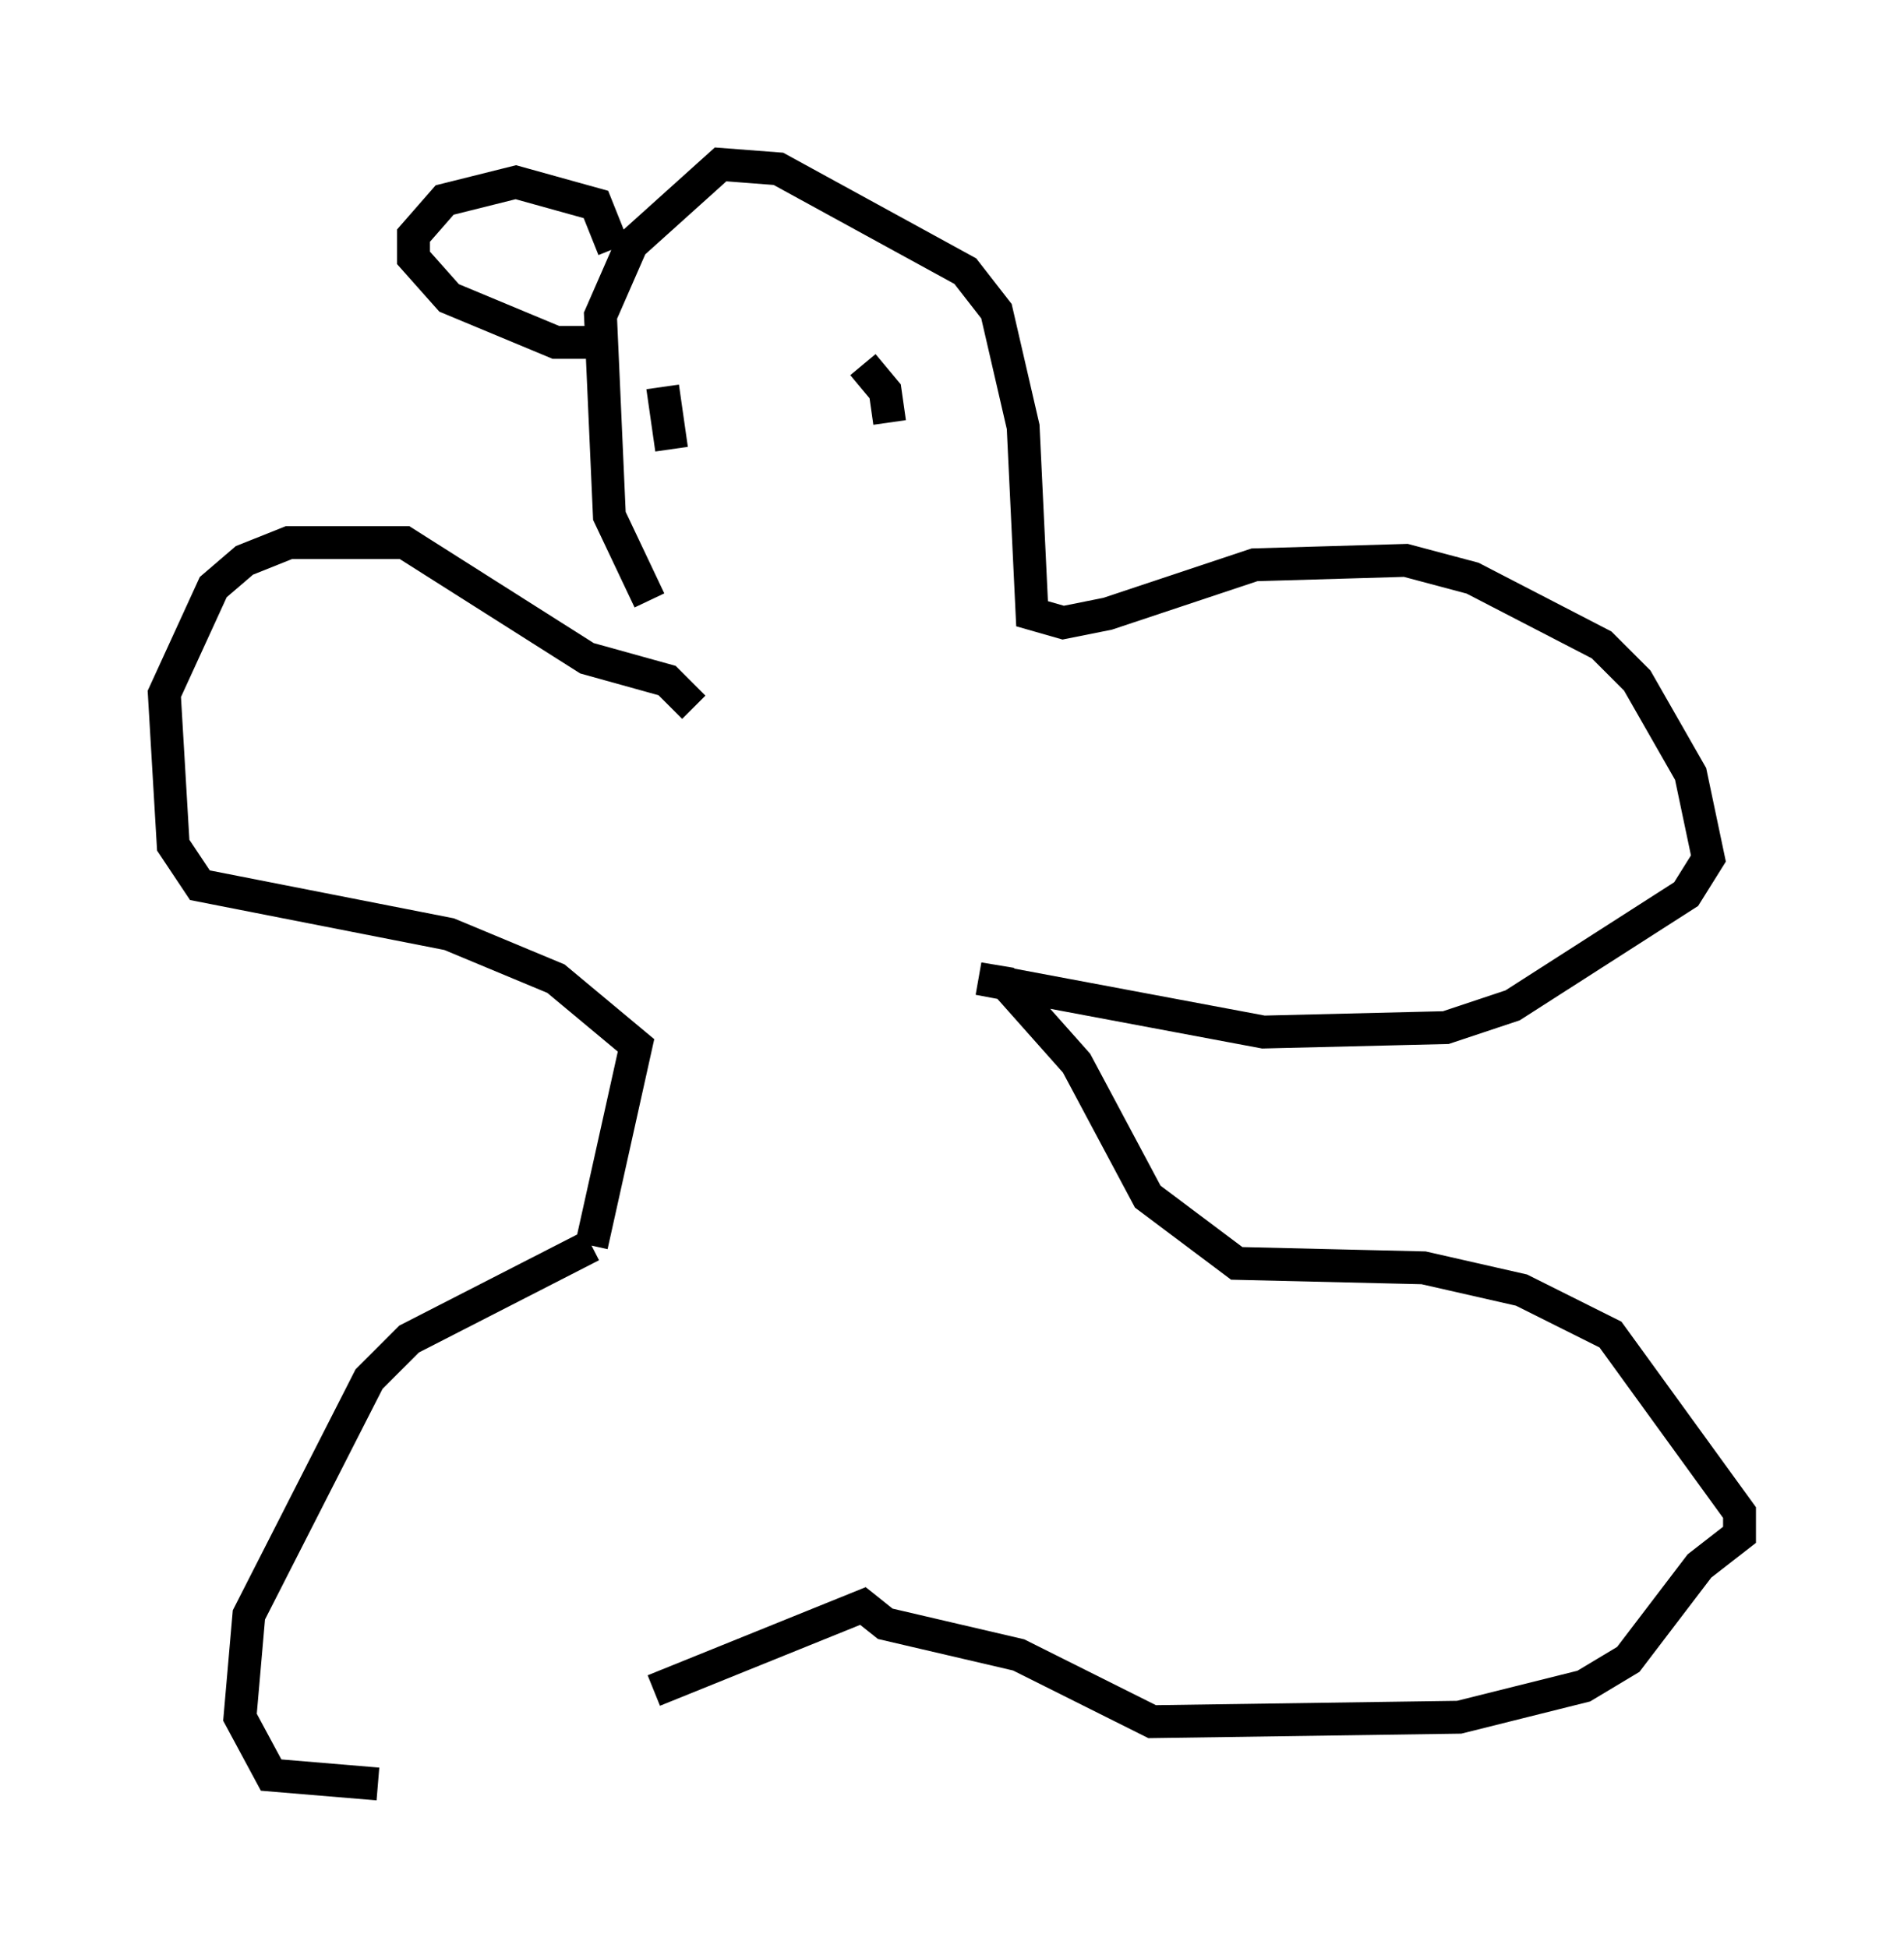 <?xml version="1.0" encoding="utf-8" ?>
<svg baseProfile="full" height="59.255" version="1.1" width="57.902" xmlns="http://www.w3.org/2000/svg" xmlns:ev="http://www.w3.org/2001/xml-events" xmlns:xlink="http://www.w3.org/1999/xlink"><defs /><rect fill="white" height="59.255" width="57.902" x="0" y="0" /><path d="M21.238, 20.155 m-1.488, -1.894 l-1.218, -2.571 -0.271, -6.089 l0.947, -2.165 2.706, -2.436 l1.759, 0.135 5.683, 3.112 l0.947, 1.218 0.812, 3.518 l0.271, 5.683 0.947, 0.271 l1.353, -0.271 4.465, -1.488 l4.601, -0.135 2.03, 0.541 l3.924, 2.03 1.083, 1.083 l1.624, 2.842 0.541, 2.571 l-0.677, 1.083 -5.277, 3.383 l-2.03, 0.677 -5.548, 0.135 l-8.66, -1.624 0.812, 0.135 l2.165, 2.436 2.165, 4.059 l2.706, 2.03 5.683, 0.135 l2.977, 0.677 2.706, 1.353 l3.924, 5.413 0.0, 0.677 l-1.218, 0.947 -2.165, 2.842 l-1.353, 0.812 -3.789, 0.947 l-9.337, 0.135 -4.059, -2.03 l-4.059, -0.947 -0.677, -0.541 l-6.36, 2.571 m-8.39, 2.842 l-3.248, -0.271 -0.947, -1.759 l0.271, -3.112 3.654, -7.172 l1.218, -1.218 5.548, -2.842 m0.0, 0.0 l1.353, -6.089 -2.436, -2.03 l-3.248, -1.353 -7.578, -1.488 l-0.812, -1.218 -0.271, -4.601 l1.488, -3.248 0.947, -0.812 l1.353, -0.541 3.518, 0.0 l5.548, 3.518 2.436, 0.677 l0.812, 0.812 m-0.947, -9.743 l0.271, 1.894 m5.819, -2.571 l0.677, 0.812 0.135, 0.947 m-8.39, -5.277 l-0.541, -1.353 -2.436, -0.677 l-2.165, 0.541 -0.947, 1.083 l0.0, 0.677 1.083, 1.218 l3.248, 1.353 1.083, 0.0 " fill="none" stroke="black" stroke-width="1" /></svg>